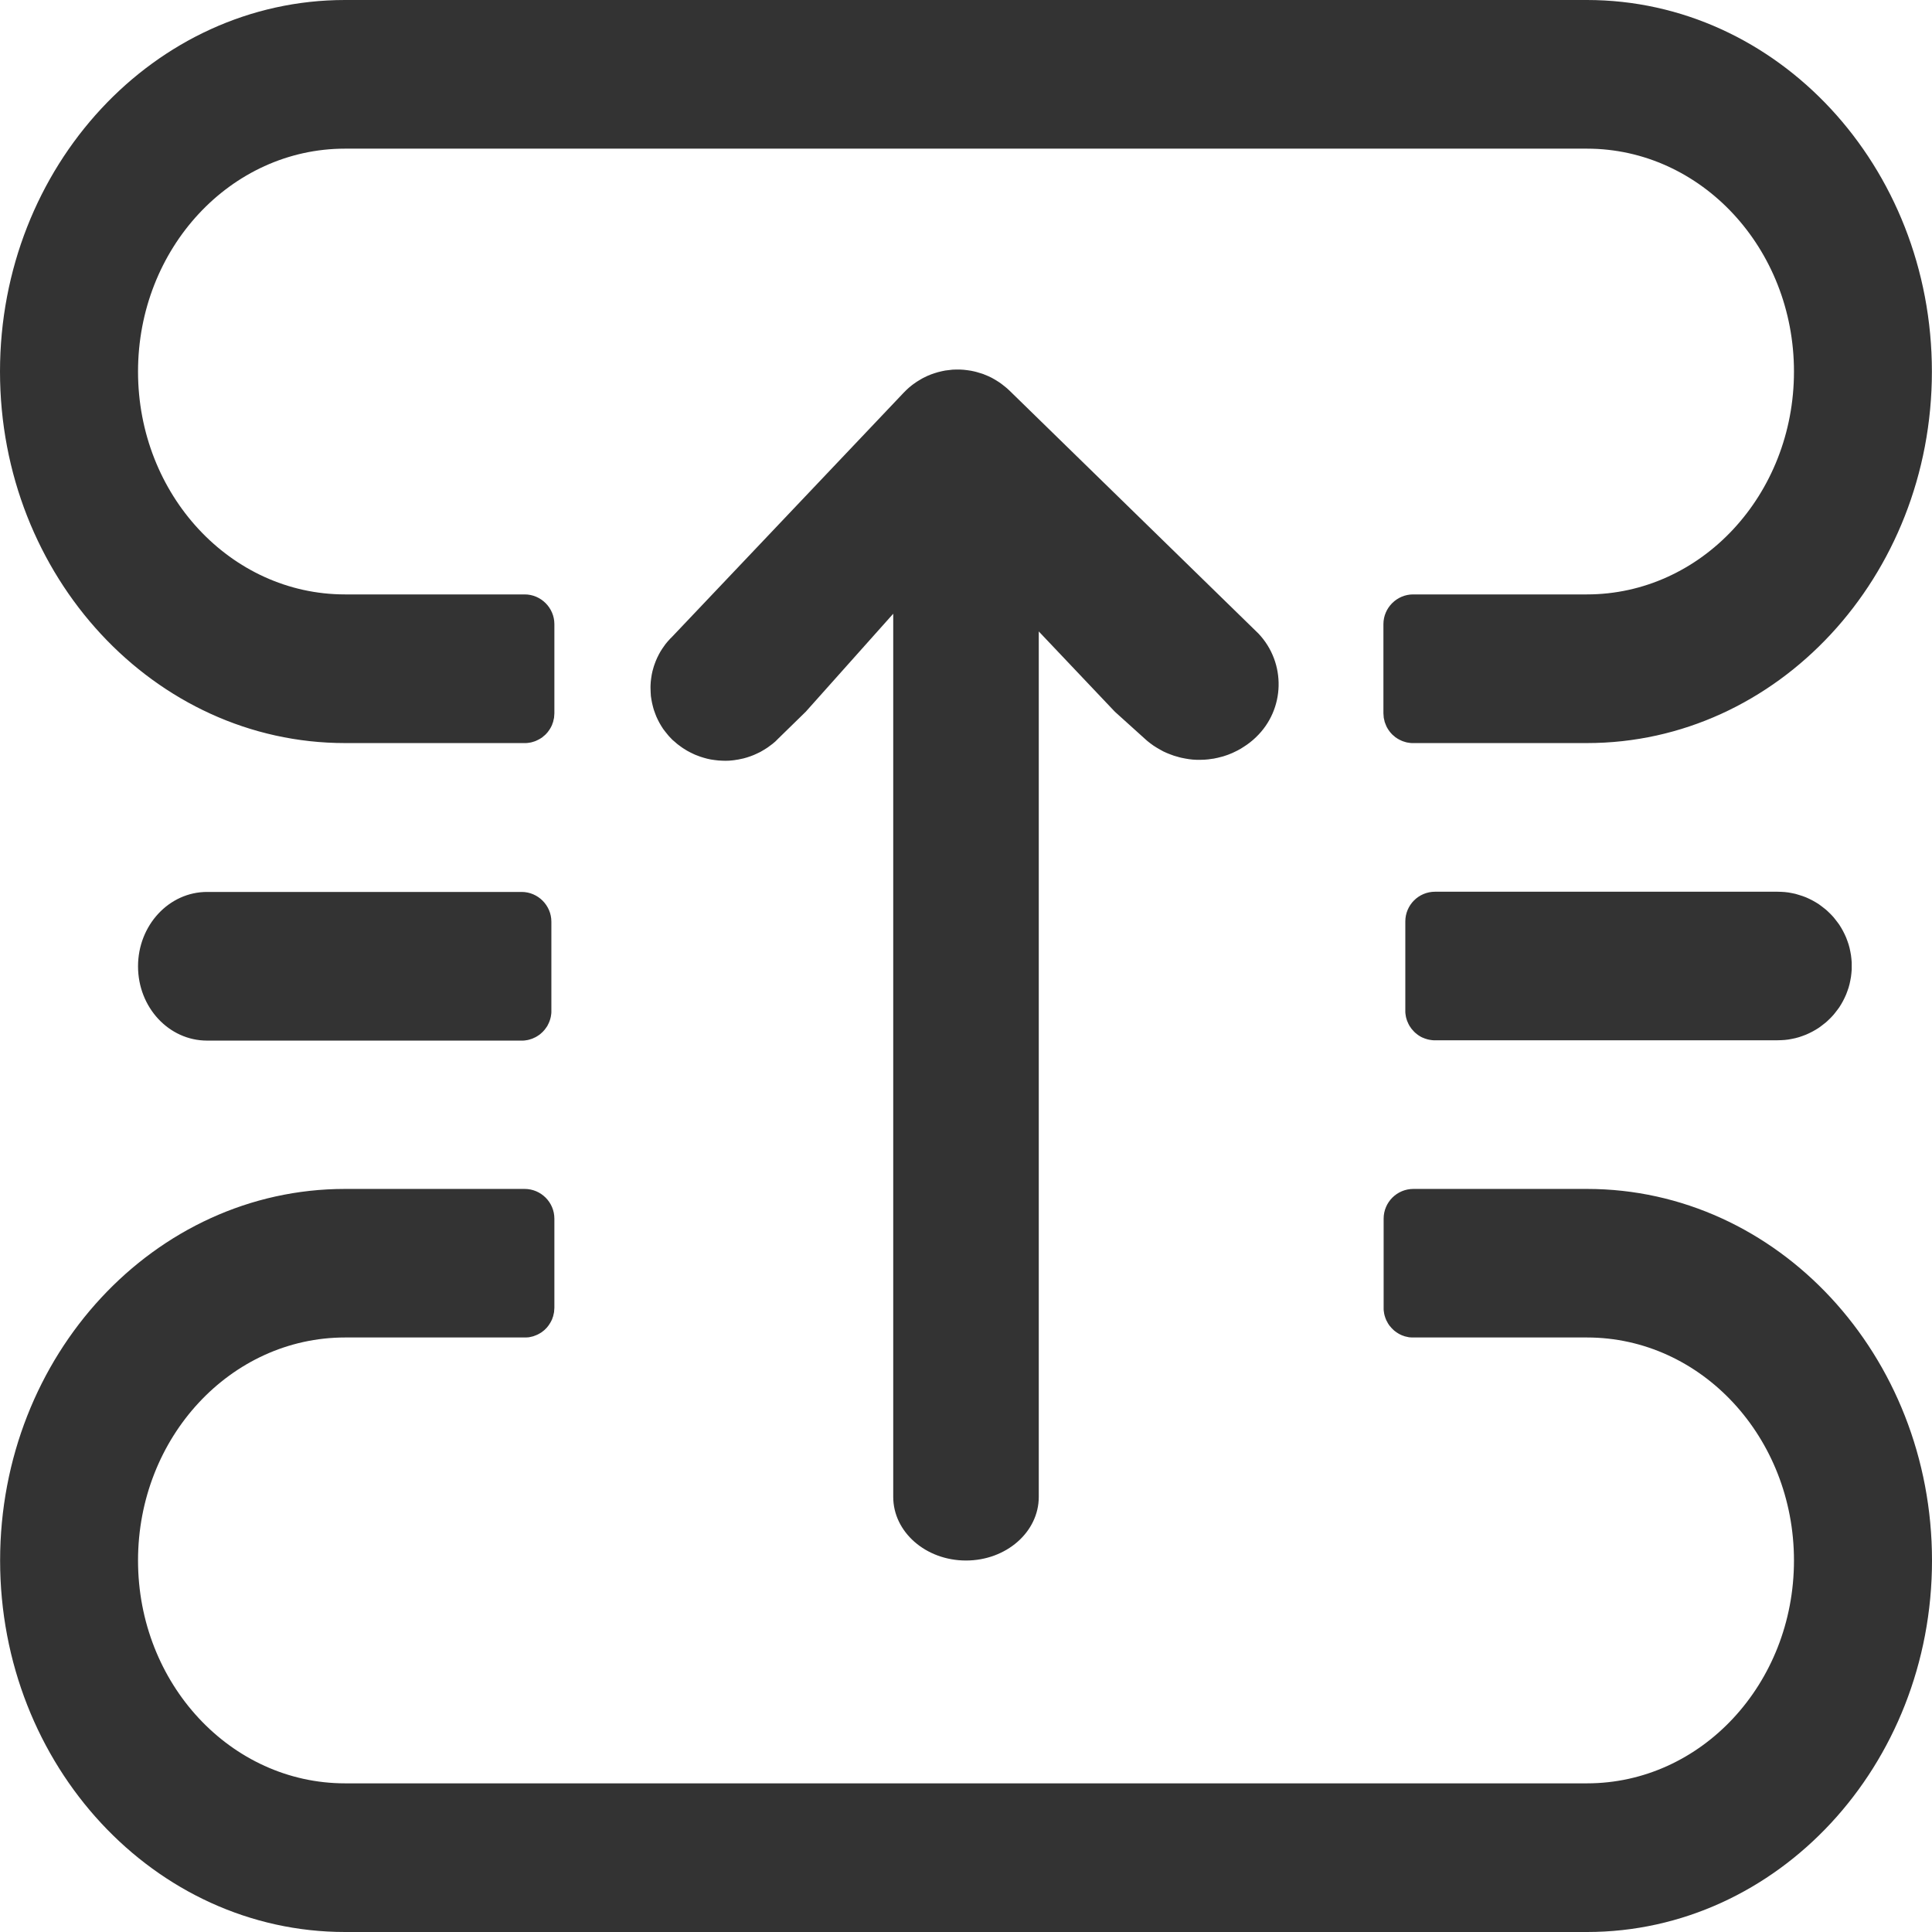 <svg xmlns="http://www.w3.org/2000/svg" xmlns:xlink="http://www.w3.org/1999/xlink" width="18" height="18" viewBox="0 0 18 18" fill="none">
<path d="M9.678 5.883L9.678 13.946C9.678 14.274 9.374 14.539 9 14.539C8.626 14.539 8.322 14.274 8.322 13.946L8.322 5.718L7.507 6.631L7.248 6.884C7.24 6.892 7.232 6.9 7.224 6.908C7.215 6.915 7.207 6.922 7.198 6.93C7.189 6.937 7.18 6.944 7.171 6.95C7.162 6.957 7.153 6.964 7.143 6.97C7.134 6.976 7.124 6.982 7.114 6.988C7.105 6.994 7.095 6.999 7.085 7.005C7.075 7.01 7.065 7.015 7.054 7.02C7.044 7.025 7.034 7.029 7.023 7.034C7.013 7.038 7.002 7.042 6.992 7.046C6.981 7.05 6.97 7.053 6.959 7.057C6.949 7.06 6.938 7.063 6.927 7.066C6.916 7.069 6.905 7.071 6.894 7.073C6.882 7.076 6.871 7.078 6.86 7.079C6.849 7.081 6.838 7.083 6.826 7.084C6.815 7.085 6.804 7.086 6.793 7.087C6.781 7.087 6.77 7.088 6.759 7.088C6.747 7.088 6.736 7.088 6.725 7.087C6.713 7.087 6.702 7.086 6.691 7.085C6.679 7.084 6.668 7.083 6.657 7.081C6.646 7.08 6.635 7.078 6.623 7.076C6.612 7.074 6.601 7.071 6.59 7.069C6.579 7.066 6.568 7.063 6.557 7.06C6.546 7.057 6.536 7.054 6.525 7.05C6.514 7.046 6.504 7.042 6.493 7.038C6.482 7.034 6.472 7.03 6.462 7.025C6.451 7.02 6.441 7.015 6.431 7.01C6.421 7.005 6.411 7 6.401 6.994C6.391 6.988 6.382 6.982 6.372 6.976C6.363 6.97 6.353 6.964 6.344 6.957C6.335 6.951 6.326 6.944 6.317 6.937C6.308 6.93 6.299 6.923 6.291 6.915C6.282 6.908 6.274 6.9 6.265 6.893C6.257 6.885 6.25 6.877 6.242 6.869C6.234 6.861 6.227 6.853 6.22 6.844C6.213 6.836 6.206 6.827 6.199 6.818C6.192 6.81 6.186 6.801 6.179 6.792C6.173 6.783 6.167 6.773 6.161 6.764C6.155 6.755 6.15 6.745 6.144 6.735C6.139 6.726 6.134 6.716 6.129 6.706C6.124 6.696 6.12 6.686 6.115 6.676C6.111 6.666 6.107 6.655 6.103 6.645C6.099 6.635 6.095 6.624 6.092 6.614C6.089 6.603 6.085 6.592 6.083 6.582C6.08 6.571 6.077 6.56 6.075 6.549C6.073 6.539 6.071 6.528 6.069 6.517C6.067 6.506 6.066 6.495 6.064 6.484C6.063 6.473 6.062 6.462 6.062 6.451C6.061 6.44 6.061 6.429 6.061 6.418C6.06 6.407 6.061 6.396 6.061 6.384C6.061 6.373 6.062 6.362 6.063 6.351C6.064 6.34 6.065 6.329 6.067 6.318C6.068 6.307 6.07 6.296 6.072 6.286C6.074 6.275 6.077 6.264 6.079 6.253C6.082 6.242 6.085 6.232 6.088 6.221C6.091 6.211 6.094 6.2 6.098 6.19C6.102 6.179 6.106 6.169 6.11 6.158C6.114 6.148 6.119 6.138 6.123 6.128C6.128 6.118 6.133 6.108 6.138 6.098C6.143 6.089 6.149 6.079 6.154 6.069C6.16 6.06 6.166 6.051 6.172 6.041C6.178 6.032 6.184 6.023 6.191 6.014C6.197 6.005 6.204 5.996 6.211 5.988C6.218 5.979 6.225 5.971 6.233 5.963C6.24 5.954 6.248 5.946 6.256 5.939L8.42 3.658C8.428 3.65 8.436 3.642 8.444 3.634C8.452 3.626 8.461 3.618 8.469 3.611C8.478 3.603 8.487 3.596 8.496 3.589C8.505 3.582 8.514 3.575 8.524 3.569C8.533 3.562 8.542 3.556 8.552 3.55C8.562 3.544 8.572 3.538 8.582 3.532C8.591 3.526 8.602 3.521 8.612 3.516C8.622 3.511 8.632 3.506 8.643 3.501C8.653 3.497 8.664 3.492 8.675 3.488C8.685 3.484 8.696 3.481 8.707 3.477C8.718 3.473 8.729 3.47 8.74 3.467C8.751 3.464 8.762 3.461 8.773 3.459C8.784 3.457 8.795 3.454 8.807 3.452C8.818 3.451 8.829 3.449 8.841 3.448C8.852 3.446 8.863 3.445 8.875 3.444C8.886 3.444 8.898 3.443 8.909 3.443C8.92 3.443 8.932 3.443 8.943 3.443C8.955 3.443 8.966 3.444 8.978 3.445C8.989 3.446 9 3.447 9.012 3.449C9.023 3.45 9.034 3.452 9.046 3.454C9.057 3.456 9.068 3.458 9.079 3.461C9.09 3.464 9.101 3.466 9.112 3.47C9.123 3.473 9.134 3.476 9.145 3.48C9.156 3.483 9.167 3.487 9.177 3.492C9.188 3.496 9.198 3.5 9.209 3.505C9.219 3.51 9.229 3.515 9.24 3.52C9.25 3.525 9.26 3.531 9.27 3.537C9.279 3.542 9.289 3.548 9.299 3.555C9.308 3.561 9.318 3.567 9.327 3.574C9.336 3.581 9.345 3.588 9.354 3.595C9.363 3.602 9.372 3.609 9.381 3.617C9.389 3.624 9.398 3.632 9.406 3.64L11.725 5.903C11.984 6.177 11.974 6.609 11.701 6.869C11.693 6.877 11.684 6.885 11.675 6.893C11.666 6.901 11.657 6.908 11.647 6.916C11.638 6.923 11.629 6.93 11.619 6.937C11.609 6.944 11.599 6.951 11.589 6.957C11.579 6.964 11.569 6.97 11.559 6.976C11.549 6.982 11.538 6.988 11.528 6.993C11.517 6.999 11.506 7.004 11.495 7.009C11.485 7.014 11.474 7.019 11.463 7.023C11.452 7.028 11.441 7.032 11.429 7.036C11.418 7.04 11.407 7.043 11.396 7.047C11.384 7.05 11.373 7.053 11.361 7.056C11.35 7.059 11.338 7.062 11.326 7.064C11.315 7.067 11.303 7.069 11.291 7.07C11.279 7.072 11.268 7.074 11.256 7.075C11.244 7.076 11.232 7.077 11.22 7.078C11.208 7.079 11.196 7.079 11.184 7.079C11.172 7.079 11.161 7.079 11.149 7.079C11.137 7.078 11.125 7.077 11.113 7.077C11.101 7.076 11.089 7.074 11.078 7.073C11.066 7.071 11.054 7.069 11.042 7.067C11.03 7.065 11.019 7.063 11.007 7.06C10.996 7.057 10.984 7.055 10.973 7.051C10.961 7.048 10.95 7.045 10.938 7.041C10.927 7.037 10.916 7.033 10.905 7.029C10.894 7.025 10.883 7.02 10.872 7.016C10.861 7.011 10.85 7.006 10.839 7.001C10.829 6.995 10.818 6.99 10.808 6.984C10.797 6.978 10.787 6.972 10.777 6.966C10.767 6.96 10.757 6.953 10.747 6.947C10.737 6.94 10.727 6.933 10.718 6.926C10.708 6.919 10.699 6.911 10.69 6.904C10.681 6.896 10.672 6.888 10.663 6.88L10.387 6.631L9.678 5.883ZM13.168 5.538L14.785 5.538C15.851 5.538 16.714 4.609 16.714 3.462C16.714 2.315 15.85 1.385 14.785 1.385L3.214 1.385C2.149 1.385 1.286 2.315 1.286 3.462C1.286 4.609 2.149 5.538 3.214 5.538L4.888 5.538C5.04 5.538 5.165 5.663 5.165 5.815L5.165 6.646C5.165 6.651 5.165 6.655 5.164 6.66C5.164 6.664 5.164 6.669 5.163 6.673C5.163 6.678 5.162 6.682 5.162 6.687C5.161 6.691 5.16 6.696 5.159 6.7C5.158 6.705 5.157 6.709 5.156 6.713C5.155 6.718 5.154 6.722 5.153 6.727C5.151 6.731 5.15 6.735 5.148 6.739C5.147 6.744 5.145 6.748 5.144 6.752C5.142 6.756 5.14 6.76 5.138 6.765C5.136 6.769 5.134 6.773 5.132 6.777C5.13 6.781 5.128 6.785 5.125 6.789C5.123 6.792 5.12 6.796 5.118 6.8C5.115 6.804 5.113 6.807 5.11 6.811C5.107 6.815 5.105 6.818 5.102 6.822C5.099 6.825 5.096 6.829 5.093 6.832C5.09 6.835 5.087 6.839 5.084 6.842C5.08 6.845 5.077 6.848 5.074 6.851C5.07 6.854 5.067 6.857 5.063 6.86C5.06 6.863 5.056 6.866 5.053 6.869C5.049 6.871 5.045 6.874 5.042 6.876C5.038 6.879 5.034 6.881 5.03 6.884C5.026 6.886 5.022 6.888 5.018 6.89C5.014 6.893 5.01 6.895 5.006 6.896C5.002 6.898 4.998 6.9 4.994 6.902C4.989 6.904 4.985 6.905 4.981 6.907C4.977 6.908 4.972 6.91 4.968 6.911C4.964 6.912 4.959 6.914 4.955 6.915C4.951 6.916 4.946 6.917 4.942 6.918C4.937 6.919 4.933 6.919 4.928 6.92C4.924 6.921 4.919 6.921 4.915 6.922C4.91 6.922 4.906 6.923 4.901 6.923C4.897 6.923 4.892 6.923 4.888 6.923L3.214 6.923C1.44 6.923 0 5.372 0 3.462C0 1.551 1.44 0 3.214 0L14.785 0C16.56 0 17.999 1.551 17.999 3.462C17.999 5.372 16.56 6.923 14.786 6.923L13.166 6.923C13.162 6.923 13.157 6.923 13.153 6.923C13.148 6.923 13.144 6.922 13.139 6.922C13.135 6.921 13.13 6.921 13.126 6.92C13.121 6.919 13.117 6.919 13.112 6.918C13.108 6.917 13.103 6.916 13.099 6.915C13.095 6.914 13.09 6.912 13.086 6.911C13.082 6.91 13.077 6.908 13.073 6.907C13.069 6.905 13.065 6.904 13.06 6.902C13.056 6.9 13.052 6.898 13.048 6.896C13.044 6.895 13.04 6.893 13.036 6.89C13.032 6.888 13.028 6.886 13.024 6.884C13.02 6.881 13.016 6.879 13.012 6.876C13.009 6.874 13.005 6.871 13.001 6.869C12.998 6.866 12.994 6.863 12.991 6.86C12.987 6.857 12.984 6.854 12.98 6.851C12.977 6.848 12.974 6.845 12.97 6.842C12.967 6.839 12.964 6.835 12.961 6.832C12.958 6.829 12.955 6.825 12.952 6.822C12.949 6.818 12.947 6.815 12.944 6.811C12.941 6.807 12.939 6.804 12.936 6.8C12.934 6.796 12.931 6.792 12.929 6.789C12.926 6.785 12.924 6.781 12.922 6.777C12.92 6.773 12.918 6.769 12.916 6.765C12.914 6.76 12.912 6.756 12.911 6.752C12.909 6.748 12.907 6.744 12.906 6.739C12.904 6.735 12.903 6.731 12.901 6.727C12.9 6.722 12.899 6.718 12.898 6.713C12.897 6.709 12.896 6.705 12.895 6.7C12.894 6.696 12.893 6.691 12.892 6.687C12.892 6.682 12.891 6.678 12.891 6.673C12.89 6.669 12.89 6.664 12.89 6.66C12.889 6.655 12.889 6.651 12.889 6.646L12.889 5.815C12.889 5.663 13.014 5.538 13.166 5.538L13.168 5.538ZM13.168 12.461C13.163 12.461 13.159 12.461 13.154 12.461C13.15 12.461 13.145 12.461 13.14 12.46C13.136 12.46 13.132 12.459 13.127 12.459C13.123 12.458 13.118 12.457 13.114 12.456C13.109 12.455 13.105 12.454 13.1 12.453C13.096 12.452 13.092 12.451 13.087 12.45C13.083 12.448 13.079 12.447 13.074 12.445C13.07 12.444 13.066 12.442 13.062 12.441C13.057 12.439 13.053 12.437 13.049 12.435C13.045 12.433 13.041 12.431 13.037 12.429C13.033 12.427 13.029 12.425 13.025 12.422C13.021 12.42 13.018 12.417 13.014 12.415C13.01 12.412 13.006 12.41 13.003 12.407C12.999 12.404 12.995 12.402 12.992 12.399C12.989 12.396 12.985 12.393 12.982 12.39C12.978 12.387 12.975 12.384 12.972 12.38C12.969 12.377 12.966 12.374 12.963 12.371C12.96 12.367 12.957 12.364 12.954 12.36C12.951 12.357 12.948 12.353 12.945 12.35C12.943 12.346 12.94 12.342 12.937 12.338C12.935 12.335 12.932 12.331 12.93 12.327C12.928 12.323 12.926 12.319 12.924 12.315C12.921 12.311 12.919 12.307 12.917 12.303C12.915 12.299 12.914 12.295 12.912 12.291C12.91 12.286 12.909 12.282 12.907 12.278C12.905 12.274 12.904 12.269 12.903 12.265C12.901 12.261 12.9 12.256 12.899 12.252C12.898 12.248 12.897 12.243 12.896 12.239C12.895 12.234 12.894 12.23 12.894 12.225C12.893 12.221 12.893 12.216 12.892 12.212C12.892 12.207 12.891 12.203 12.891 12.198C12.891 12.194 12.891 12.189 12.891 12.185L12.891 11.354C12.891 11.201 13.015 11.077 13.168 11.077L14.786 11.077C16.561 11.077 18 12.628 18 14.539C18 16.449 16.56 18 14.786 18L3.215 18C1.44 18 0.001 16.449 0.001 14.539C0.001 12.628 1.44 11.077 3.214 11.077L4.888 11.077C5.04 11.077 5.165 11.201 5.165 11.354L5.165 12.185C5.165 12.189 5.165 12.194 5.164 12.198C5.164 12.203 5.164 12.207 5.163 12.212C5.163 12.216 5.162 12.221 5.162 12.225C5.161 12.23 5.16 12.234 5.159 12.239C5.158 12.243 5.157 12.248 5.156 12.252C5.155 12.256 5.154 12.261 5.153 12.265C5.151 12.269 5.15 12.274 5.148 12.278C5.147 12.282 5.145 12.286 5.144 12.291C5.142 12.295 5.14 12.299 5.138 12.303C5.136 12.307 5.134 12.311 5.132 12.315C5.13 12.319 5.128 12.323 5.125 12.327C5.123 12.331 5.12 12.335 5.118 12.338C5.115 12.342 5.113 12.346 5.11 12.35C5.107 12.353 5.105 12.357 5.102 12.36C5.099 12.364 5.096 12.367 5.093 12.371C5.09 12.374 5.087 12.377 5.084 12.38C5.08 12.384 5.077 12.387 5.074 12.39C5.07 12.393 5.067 12.396 5.063 12.399C5.06 12.402 5.056 12.404 5.053 12.407C5.049 12.41 5.045 12.412 5.042 12.415C5.038 12.417 5.034 12.42 5.03 12.422C5.026 12.425 5.022 12.427 5.018 12.429C5.014 12.431 5.01 12.433 5.006 12.435C5.002 12.437 4.998 12.439 4.994 12.44C4.989 12.442 4.985 12.444 4.981 12.445C4.977 12.447 4.972 12.448 4.968 12.45C4.964 12.451 4.959 12.452 4.955 12.453C4.951 12.454 4.946 12.455 4.942 12.456C4.937 12.457 4.933 12.458 4.928 12.459C4.924 12.459 4.919 12.46 4.915 12.46C4.91 12.461 4.906 12.461 4.901 12.461C4.897 12.461 4.892 12.461 4.888 12.461L3.215 12.461C2.149 12.461 1.286 13.392 1.286 14.539C1.286 15.686 2.15 16.615 3.215 16.615L14.786 16.615C15.851 16.615 16.714 15.686 16.714 14.539C16.714 13.392 15.851 12.461 14.786 12.461L13.166 12.461L13.168 12.461ZM1.929 9.695C1.574 9.695 1.286 9.386 1.286 9.003C1.286 8.621 1.574 8.31 1.929 8.31L4.86 8.31C5.012 8.31 5.137 8.435 5.137 8.587L5.137 9.418C5.137 9.423 5.137 9.427 5.137 9.432C5.136 9.436 5.136 9.441 5.136 9.445C5.135 9.45 5.135 9.454 5.134 9.459C5.133 9.463 5.132 9.468 5.132 9.472C5.131 9.477 5.13 9.481 5.129 9.485C5.128 9.49 5.126 9.494 5.125 9.499C5.124 9.503 5.122 9.507 5.121 9.511C5.119 9.516 5.118 9.52 5.116 9.524C5.114 9.528 5.112 9.532 5.11 9.537C5.108 9.541 5.106 9.545 5.104 9.549C5.102 9.553 5.1 9.557 5.098 9.561C5.095 9.564 5.093 9.568 5.09 9.572C5.088 9.576 5.085 9.579 5.082 9.583C5.08 9.587 5.077 9.59 5.074 9.594C5.071 9.597 5.068 9.601 5.065 9.604C5.062 9.607 5.059 9.611 5.056 9.614C5.053 9.617 5.049 9.62 5.046 9.623C5.043 9.626 5.039 9.629 5.036 9.632C5.032 9.635 5.029 9.638 5.025 9.641C5.021 9.643 5.018 9.646 5.014 9.648C5.01 9.651 5.006 9.653 5.002 9.656C4.998 9.658 4.995 9.66 4.991 9.662C4.987 9.665 4.982 9.667 4.978 9.668C4.974 9.67 4.97 9.672 4.966 9.674C4.962 9.676 4.958 9.677 4.953 9.679C4.949 9.68 4.945 9.682 4.94 9.683C4.936 9.684 4.932 9.686 4.927 9.687C4.923 9.688 4.918 9.689 4.914 9.69C4.91 9.691 4.905 9.691 4.901 9.692C4.896 9.693 4.892 9.693 4.887 9.694C4.883 9.694 4.878 9.695 4.874 9.695C4.869 9.695 4.865 9.695 4.86 9.695L1.929 9.695ZM13.093 9.415L13.093 8.585C13.093 8.432 13.217 8.308 13.37 8.308L16.56 8.308C16.571 8.308 16.583 8.308 16.594 8.309C16.605 8.309 16.617 8.31 16.628 8.311C16.639 8.312 16.65 8.314 16.662 8.315C16.673 8.317 16.684 8.319 16.695 8.321C16.706 8.323 16.717 8.326 16.728 8.328C16.739 8.331 16.75 8.334 16.761 8.338C16.772 8.341 16.782 8.344 16.793 8.348C16.804 8.352 16.814 8.356 16.825 8.36C16.835 8.365 16.846 8.369 16.856 8.374C16.866 8.379 16.876 8.384 16.886 8.389C16.896 8.395 16.906 8.4 16.916 8.406C16.926 8.412 16.935 8.418 16.945 8.424C16.954 8.431 16.963 8.437 16.972 8.444C16.982 8.451 16.99 8.458 16.999 8.465C17.008 8.472 17.017 8.479 17.025 8.487C17.033 8.495 17.041 8.502 17.049 8.51C17.058 8.518 17.065 8.527 17.073 8.535C17.081 8.543 17.088 8.552 17.095 8.561C17.102 8.57 17.109 8.578 17.116 8.588C17.123 8.597 17.129 8.606 17.136 8.615C17.142 8.625 17.148 8.634 17.154 8.644C17.16 8.654 17.165 8.664 17.171 8.674C17.176 8.684 17.181 8.694 17.186 8.704C17.191 8.714 17.195 8.725 17.2 8.735C17.204 8.746 17.208 8.756 17.212 8.767C17.216 8.777 17.219 8.788 17.223 8.799C17.226 8.81 17.229 8.821 17.232 8.832C17.234 8.843 17.237 8.854 17.239 8.865C17.241 8.876 17.243 8.887 17.245 8.898C17.247 8.91 17.248 8.921 17.249 8.932C17.25 8.943 17.251 8.955 17.252 8.966C17.252 8.977 17.252 8.989 17.252 9C17.252 9.011 17.252 9.023 17.252 9.034C17.251 9.045 17.25 9.057 17.249 9.068C17.248 9.079 17.247 9.09 17.245 9.102C17.243 9.113 17.241 9.124 17.239 9.135C17.237 9.146 17.234 9.157 17.232 9.168C17.229 9.179 17.226 9.19 17.223 9.201C17.219 9.212 17.216 9.223 17.212 9.233C17.208 9.244 17.204 9.254 17.2 9.265C17.195 9.275 17.191 9.286 17.186 9.296C17.181 9.306 17.176 9.316 17.171 9.326C17.165 9.336 17.16 9.346 17.154 9.356C17.148 9.366 17.142 9.375 17.136 9.385C17.129 9.394 17.123 9.403 17.116 9.412C17.109 9.421 17.102 9.43 17.095 9.439C17.088 9.448 17.081 9.457 17.073 9.465C17.065 9.473 17.058 9.482 17.049 9.49C17.041 9.498 17.033 9.505 17.025 9.513C17.017 9.521 17.008 9.528 16.999 9.535C16.99 9.542 16.982 9.549 16.972 9.556C16.963 9.563 16.954 9.569 16.945 9.576C16.935 9.582 16.926 9.588 16.916 9.594C16.906 9.6 16.896 9.605 16.886 9.611C16.876 9.616 16.866 9.621 16.856 9.626C16.846 9.631 16.835 9.635 16.825 9.64C16.814 9.644 16.804 9.648 16.793 9.652C16.782 9.656 16.772 9.659 16.761 9.663C16.75 9.666 16.739 9.669 16.728 9.672C16.717 9.674 16.706 9.677 16.695 9.679C16.684 9.681 16.673 9.683 16.662 9.685C16.65 9.686 16.639 9.688 16.628 9.689C16.617 9.69 16.605 9.691 16.594 9.691C16.583 9.692 16.571 9.692 16.56 9.692L13.37 9.692C13.365 9.692 13.361 9.692 13.356 9.692C13.352 9.692 13.347 9.691 13.343 9.691C13.338 9.691 13.334 9.69 13.329 9.689C13.325 9.689 13.32 9.688 13.316 9.687C13.311 9.686 13.307 9.685 13.303 9.684C13.298 9.683 13.294 9.682 13.29 9.68C13.285 9.679 13.281 9.678 13.277 9.676C13.272 9.675 13.268 9.673 13.264 9.671C13.26 9.669 13.255 9.668 13.251 9.666C13.247 9.664 13.243 9.662 13.239 9.66C13.235 9.657 13.231 9.655 13.227 9.653C13.224 9.651 13.22 9.648 13.216 9.646C13.212 9.643 13.209 9.641 13.205 9.638C13.201 9.635 13.198 9.632 13.194 9.629C13.191 9.627 13.187 9.624 13.184 9.621C13.181 9.618 13.177 9.614 13.174 9.611C13.171 9.608 13.168 9.605 13.165 9.601C13.162 9.598 13.159 9.595 13.156 9.591C13.153 9.588 13.15 9.584 13.147 9.58C13.145 9.577 13.142 9.573 13.14 9.569C13.137 9.565 13.135 9.562 13.132 9.558C13.13 9.554 13.128 9.55 13.126 9.546C13.123 9.542 13.121 9.538 13.12 9.534C13.118 9.53 13.116 9.526 13.114 9.521C13.112 9.517 13.111 9.513 13.109 9.509C13.108 9.504 13.106 9.5 13.105 9.496C13.104 9.491 13.102 9.487 13.101 9.483C13.1 9.478 13.099 9.474 13.098 9.469C13.097 9.465 13.097 9.46 13.096 9.456C13.095 9.452 13.095 9.447 13.094 9.443C13.094 9.438 13.094 9.433 13.093 9.429C13.093 9.424 13.093 9.42 13.093 9.415Z"   fill="#333333" >
</path>
</svg>
